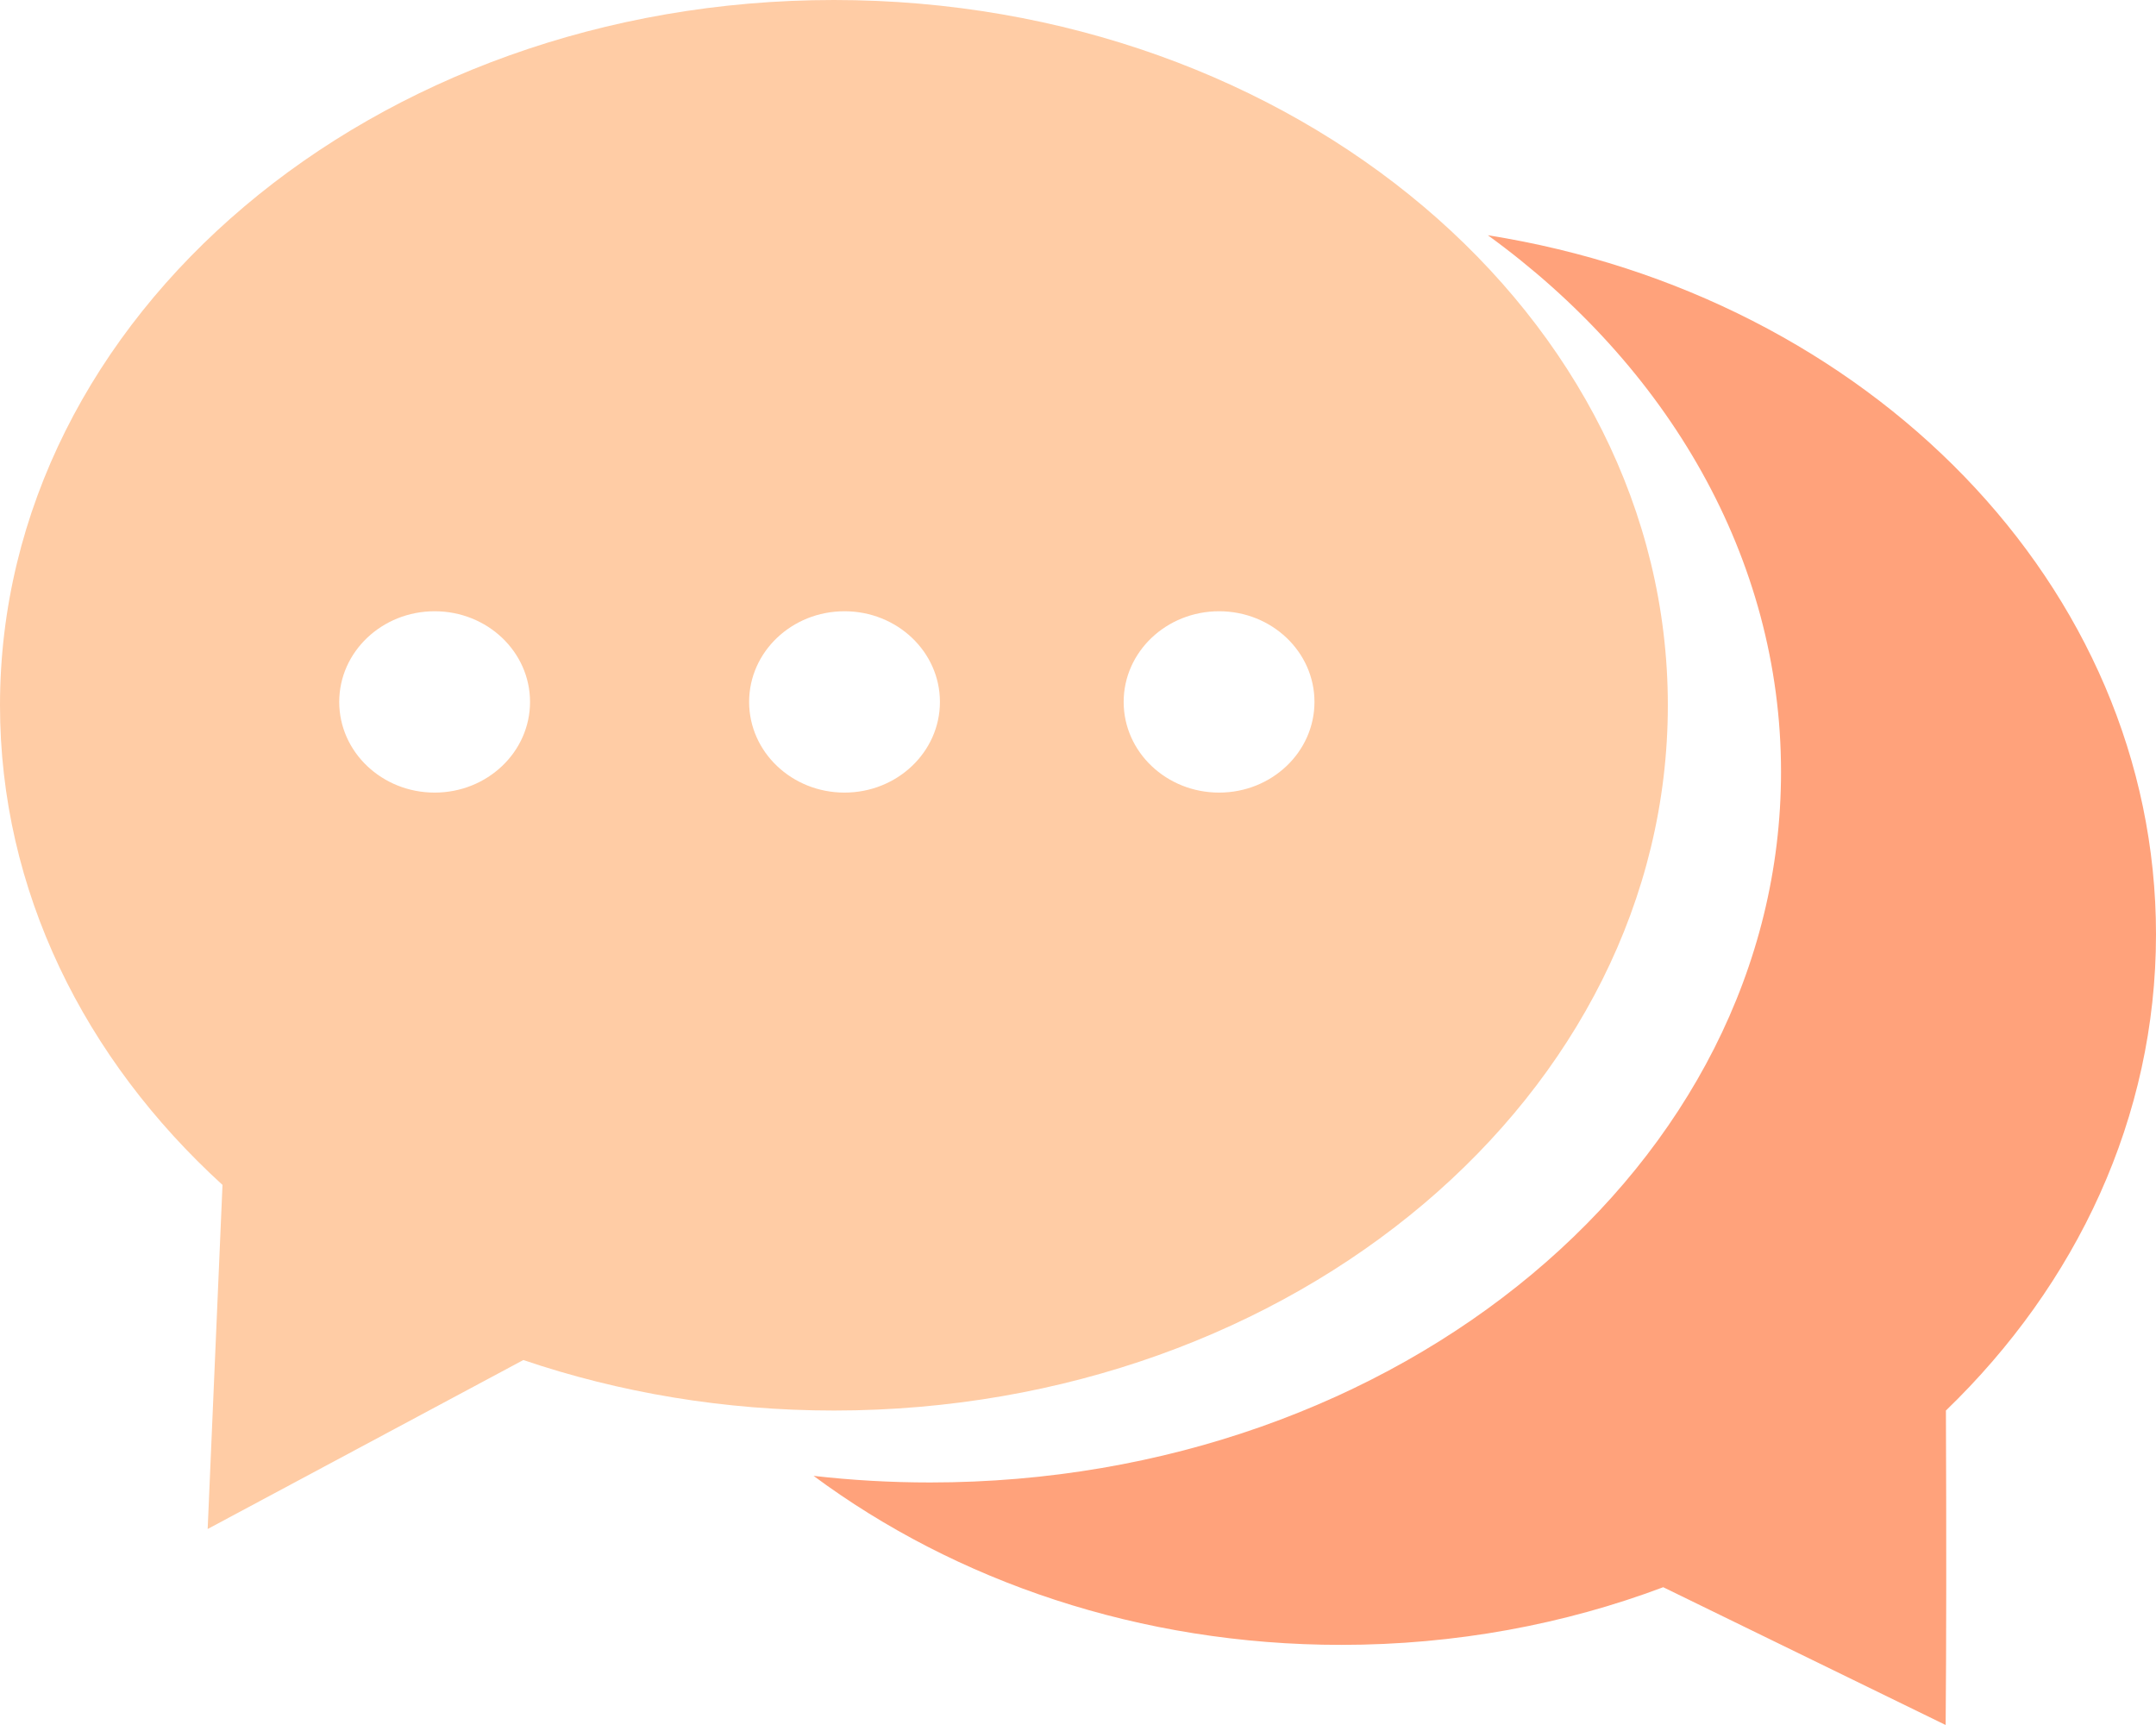 <?xml version="1.0" encoding="UTF-8"?>
<svg width="50px" height="40px" viewBox="0 0 50 40" version="1.1" xmlns="http://www.w3.org/2000/svg" xmlns:xlink="http://www.w3.org/1999/xlink">
    <!-- Generator: Sketch 48.2 (47327) - http://www.bohemiancoding.com/sketch -->
    <title>Group 9@3x</title>
    <desc>Created with Sketch.</desc>
    <defs></defs>
    <g id="服务支持" stroke="none" stroke-width="1" fill="none" fill-rule="evenodd" transform="translate(-163, -749)">
        <g id="Group-9" transform="translate(163, 749)">
            <path d="M38.572,36.805 C36.281,37.666 33.756,38.142 31.103,38.142 C26.436,38.142 22.165,36.667 18.868,34.223 C19.752,34.324 20.654,34.376 21.571,34.376 C32.469,34.376 41.304,26.999 41.304,17.899 C41.304,12.931 38.67,8.476 34.505,5.455 C43.318,6.851 50,13.578 50,21.665 C50,25.913 48.156,29.786 45.128,32.708 C45.14,35.687 45.138,38.118 45.122,40 L38.572,36.805 Z" id="Combined-Shape" fill="#FFA27B"></path>
            <path d="M12.137,31.537 L4.816,35.455 L5.16,27.476 C1.958,24.557 0,20.649 0,16.354 C0,7.322 8.659,0 19.34,0 C30.021,0 38.679,7.322 38.679,16.354 C38.679,25.386 30.021,32.708 19.34,32.708 C16.794,32.708 14.363,32.292 12.137,31.537 Z M28.272,18.379 C29.494,18.379 30.484,17.438 30.484,16.276 C30.484,15.115 29.494,14.174 28.272,14.174 C27.05,14.174 26.059,15.115 26.059,16.276 C26.059,17.438 27.05,18.379 28.272,18.379 Z M19.585,18.379 C20.807,18.379 21.798,17.438 21.798,16.276 C21.798,15.115 20.807,14.174 19.585,14.174 C18.363,14.174 17.373,15.115 17.373,16.276 C17.373,17.438 18.363,18.379 19.585,18.379 Z M10.08,18.379 C11.302,18.379 12.292,17.438 12.292,16.276 C12.292,15.115 11.302,14.174 10.08,14.174 C8.858,14.174 7.867,15.115 7.867,16.276 C7.867,17.438 8.858,18.379 10.08,18.379 Z" id="Combined-Shape" fill="#FFCCA5"></path>
        </g>
    </g>
</svg>